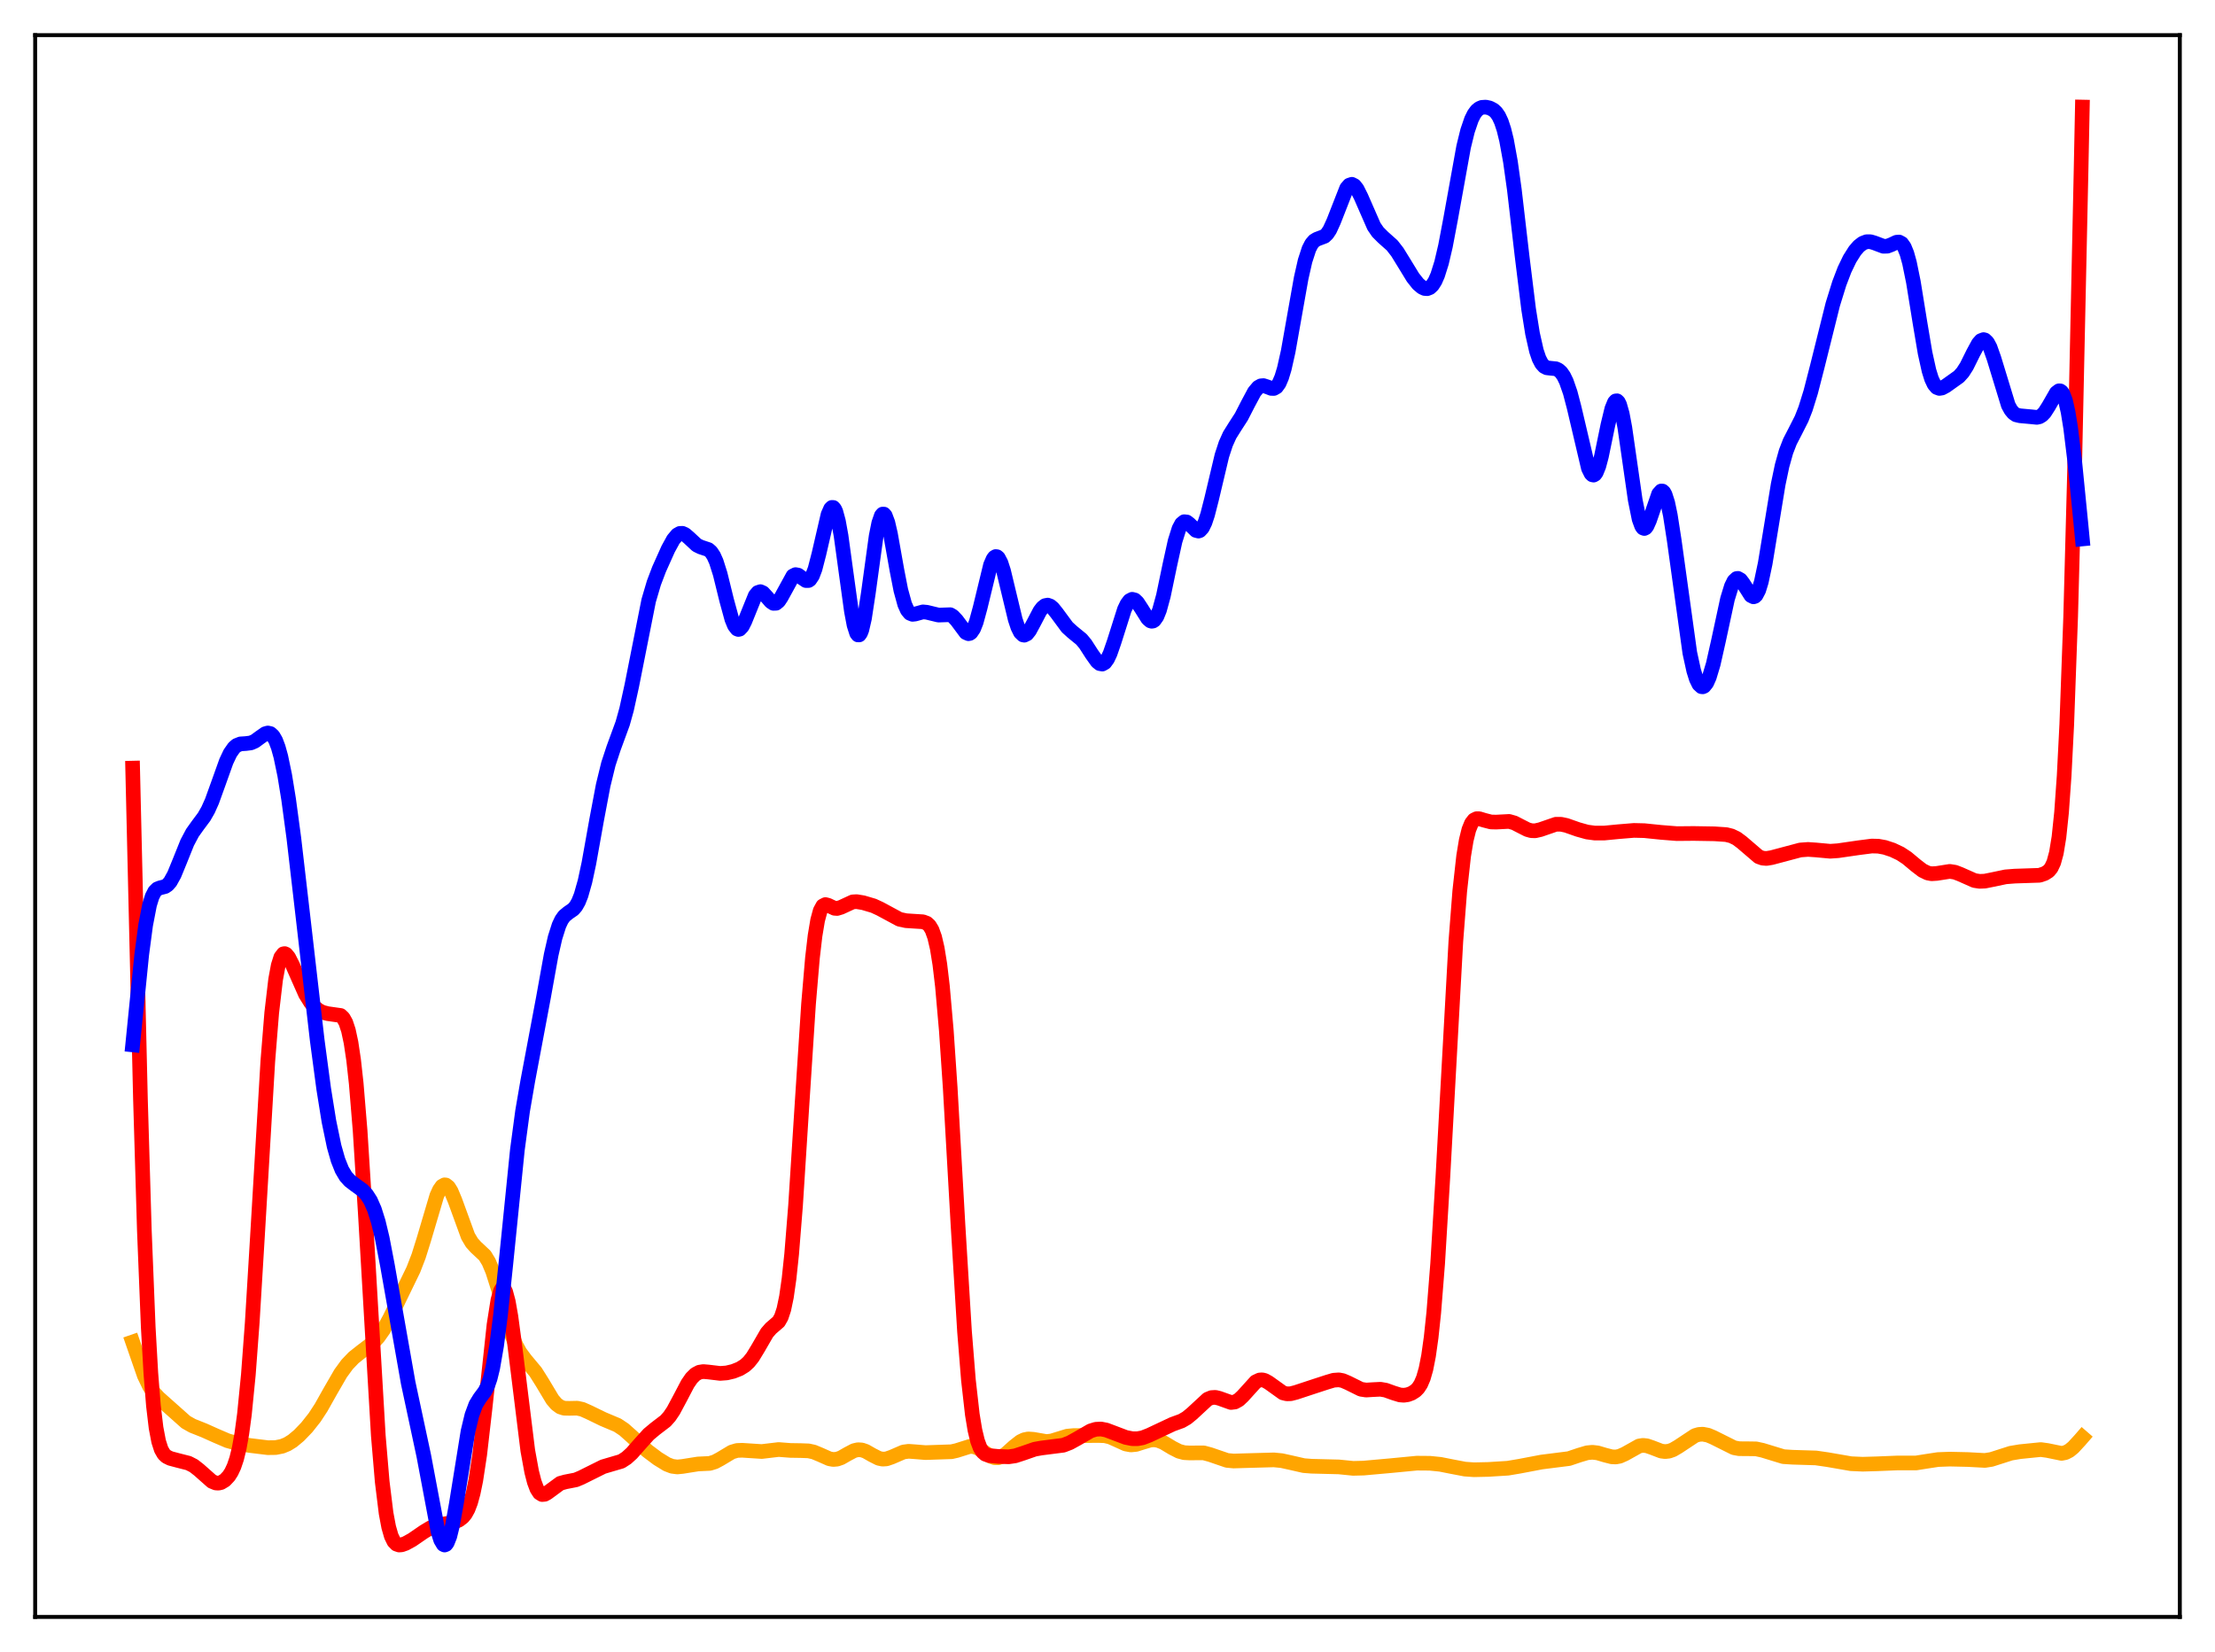 <?xml version="1.0" encoding="utf-8" standalone="no"?>
<!DOCTYPE svg PUBLIC "-//W3C//DTD SVG 1.1//EN"
  "http://www.w3.org/Graphics/SVG/1.1/DTD/svg11.dtd">
<svg xmlns:xlink="http://www.w3.org/1999/xlink" width="453.6pt" height="338.4pt" viewBox="0 0 453.6 338.4" xmlns="http://www.w3.org/2000/svg" version="1.1">
 <defs>
  <style type="text/css">*{stroke-linejoin: round; stroke-linecap: butt}</style>
 </defs>
 <g id="figure_1">
  <g id="patch_1">
   <path d="M 0 338.4 
L 453.6 338.4 
L 453.6 0 
L 0 0 
z
" style="fill: #ffffff"/>
  </g>
  <g id="axes_1">
   <g id="patch_2">
    <path d="M 7.2 331.2 
L 446.4 331.2 
L 446.4 7.2 
L 7.2 7.2 
z
" style="fill: #ffffff"/>
   </g>
   <g id="matplotlib.axis_1"/>
   <g id="matplotlib.axis_2"/>
   <g id="line2d_1">
    <path d="M 27.164 274.884 
L 29.559 281.782 
L 30.624 283.984 
L 31.423 285.174 
L 32.487 286.325 
L 38.077 291.299 
L 39.408 292.048 
L 41.804 293.002 
L 44.199 294.077 
L 46.595 295.105 
L 48.458 295.628 
L 51.12 296.077 
L 54.847 296.533 
L 56.444 296.511 
L 57.775 296.246 
L 58.839 295.808 
L 59.904 295.146 
L 61.235 294.034 
L 62.832 292.372 
L 64.429 290.354 
L 65.76 288.316 
L 67.623 285 
L 69.753 281.319 
L 71.084 279.494 
L 72.415 278.1 
L 74.012 276.832 
L 76.407 275.009 
L 77.472 273.87 
L 78.537 272.354 
L 79.868 269.929 
L 84.659 260.061 
L 85.724 257.304 
L 86.788 253.913 
L 89.45 244.923 
L 89.983 243.746 
L 90.515 242.987 
L 91.047 242.693 
L 91.313 242.727 
L 91.846 243.148 
L 92.378 243.999 
L 93.177 245.908 
L 95.839 253.21 
L 96.637 254.555 
L 97.436 255.44 
L 99.299 257.182 
L 100.097 258.499 
L 100.896 260.399 
L 101.961 263.746 
L 104.889 273.651 
L 105.687 275.563 
L 106.486 277.025 
L 107.551 278.459 
L 109.68 281.01 
L 111.011 283.124 
L 113.14 286.673 
L 113.939 287.607 
L 114.737 288.191 
L 115.536 288.453 
L 116.601 288.476 
L 118.198 288.442 
L 119.263 288.675 
L 120.593 289.268 
L 123.521 290.689 
L 126.449 291.922 
L 127.78 292.811 
L 129.377 294.229 
L 132.572 297.193 
L 134.701 298.788 
L 136.564 299.932 
L 137.629 300.341 
L 138.694 300.482 
L 139.759 300.378 
L 142.953 299.87 
L 145.348 299.758 
L 146.413 299.426 
L 147.478 298.855 
L 149.873 297.419 
L 150.938 297.103 
L 152.003 297.065 
L 155.996 297.322 
L 159.456 296.912 
L 161.852 297.096 
L 163.981 297.129 
L 165.578 297.189 
L 166.643 297.423 
L 167.974 297.977 
L 169.837 298.805 
L 170.636 298.949 
L 171.434 298.88 
L 172.233 298.6 
L 173.564 297.839 
L 174.895 297.138 
L 175.693 296.949 
L 176.492 297 
L 177.29 297.277 
L 178.621 298.037 
L 179.952 298.711 
L 180.751 298.88 
L 181.549 298.824 
L 182.614 298.455 
L 185.009 297.418 
L 186.074 297.274 
L 187.405 297.37 
L 189.535 297.543 
L 194.858 297.363 
L 195.923 297.119 
L 198.585 296.281 
L 199.383 296.317 
L 200.182 296.585 
L 201.247 297.231 
L 202.844 298.284 
L 203.642 298.571 
L 204.441 298.584 
L 205.239 298.304 
L 206.038 297.773 
L 207.635 296.334 
L 208.966 295.287 
L 209.764 294.905 
L 210.563 294.744 
L 211.628 294.817 
L 214.289 295.279 
L 215.354 295.158 
L 216.685 294.749 
L 218.548 294.176 
L 219.879 294.052 
L 225.203 294.046 
L 226.268 294.088 
L 227.332 294.342 
L 228.663 294.931 
L 230.527 295.778 
L 231.591 295.971 
L 232.656 295.864 
L 233.987 295.44 
L 235.584 294.968 
L 236.383 294.918 
L 237.181 295.044 
L 238.246 295.471 
L 240.109 296.592 
L 241.44 297.269 
L 242.505 297.554 
L 243.569 297.61 
L 246.497 297.594 
L 247.828 297.954 
L 251.289 299.14 
L 252.62 299.265 
L 255.015 299.194 
L 260.871 299.032 
L 262.468 299.189 
L 264.332 299.6 
L 266.993 300.207 
L 268.591 300.332 
L 274.18 300.473 
L 277.108 300.769 
L 279.238 300.716 
L 284.828 300.215 
L 290.151 299.704 
L 292.813 299.726 
L 294.943 299.941 
L 297.338 300.415 
L 300 300.923 
L 301.863 301.053 
L 304.791 300.988 
L 308.784 300.739 
L 311.18 300.335 
L 315.705 299.475 
L 321.295 298.769 
L 323.424 298.053 
L 325.021 297.579 
L 326.086 297.476 
L 327.151 297.598 
L 328.748 298.068 
L 330.079 298.405 
L 330.877 298.439 
L 331.676 298.292 
L 332.74 297.821 
L 335.668 296.184 
L 336.467 296.059 
L 337.265 296.148 
L 338.33 296.515 
L 340.193 297.231 
L 340.992 297.335 
L 341.791 297.246 
L 342.589 296.963 
L 343.654 296.341 
L 347.114 294.05 
L 347.913 293.817 
L 348.711 293.768 
L 349.776 293.973 
L 350.841 294.422 
L 355.1 296.549 
L 356.164 296.742 
L 357.761 296.751 
L 359.625 296.778 
L 360.956 297.068 
L 365.215 298.37 
L 367.078 298.49 
L 371.869 298.637 
L 374.265 298.984 
L 379.056 299.815 
L 381.452 299.921 
L 384.38 299.836 
L 388.639 299.663 
L 392.365 299.668 
L 394.495 299.329 
L 396.89 298.964 
L 399.286 298.876 
L 403.012 298.961 
L 406.473 299.148 
L 407.804 298.94 
L 409.401 298.43 
L 411.796 297.664 
L 413.66 297.351 
L 417.919 296.921 
L 419.249 297.102 
L 422.177 297.701 
L 422.976 297.543 
L 423.775 297.13 
L 424.573 296.474 
L 425.904 295.029 
L 426.436 294.417 
L 426.436 294.417 
" clip-path="url(#p17adc9e45f)" style="fill: none; stroke: #ffa500; stroke-width: 3; stroke-linecap: square"/>
   </g>
   <g id="line2d_2">
    <path d="M 27.164 157.336 
L 28.761 225.081 
L 29.559 251.973 
L 30.358 271.868 
L 30.89 281.266 
L 31.423 287.957 
L 31.955 292.437 
L 32.487 295.252 
L 33.02 296.91 
L 33.552 297.837 
L 34.084 298.343 
L 34.883 298.735 
L 36.48 299.16 
L 38.609 299.701 
L 39.674 300.248 
L 40.739 301.079 
L 43.401 303.438 
L 44.199 303.764 
L 44.732 303.797 
L 45.264 303.675 
L 46.063 303.199 
L 46.861 302.348 
L 47.393 301.514 
L 47.926 300.373 
L 48.458 298.797 
L 48.991 296.619 
L 49.523 293.647 
L 50.055 289.695 
L 50.854 281.633 
L 51.652 270.92 
L 52.717 253.339 
L 54.847 217.34 
L 55.645 207.444 
L 56.444 200.618 
L 56.976 197.749 
L 57.508 196.065 
L 58.041 195.372 
L 58.307 195.329 
L 58.573 195.45 
L 59.105 196.08 
L 59.904 197.655 
L 62.566 203.665 
L 63.631 205.365 
L 64.429 206.286 
L 65.228 206.932 
L 66.026 207.347 
L 67.091 207.625 
L 69.753 208.002 
L 70.285 208.503 
L 70.817 209.453 
L 71.35 211.061 
L 71.882 213.545 
L 72.415 217.114 
L 72.947 221.926 
L 73.745 231.598 
L 74.81 248.516 
L 77.472 294.068 
L 78.271 303.504 
L 79.069 309.983 
L 79.601 312.809 
L 80.134 314.657 
L 80.666 315.747 
L 81.199 316.291 
L 81.731 316.472 
L 82.263 316.43 
L 83.062 316.145 
L 84.393 315.414 
L 86.788 313.77 
L 88.119 312.965 
L 89.184 312.528 
L 90.515 312.236 
L 92.911 311.816 
L 93.975 311.368 
L 94.774 310.755 
L 95.306 310.103 
L 95.839 309.143 
L 96.371 307.757 
L 96.903 305.82 
L 97.436 303.223 
L 98.234 297.976 
L 99.299 288.727 
L 101.162 271.382 
L 101.961 266.319 
L 102.493 264.421 
L 102.759 263.968 
L 103.025 263.853 
L 103.292 264.071 
L 103.558 264.615 
L 104.09 266.605 
L 104.623 269.636 
L 105.421 275.598 
L 108.083 297.122 
L 108.881 301.485 
L 109.414 303.558 
L 109.946 304.975 
L 110.479 305.8 
L 111.011 306.132 
L 111.543 306.086 
L 112.076 305.789 
L 114.737 303.832 
L 115.802 303.537 
L 117.932 303.12 
L 118.996 302.676 
L 123.521 300.425 
L 127.248 299.33 
L 128.313 298.64 
L 129.377 297.673 
L 130.975 295.853 
L 132.838 293.787 
L 134.169 292.676 
L 136.298 291.047 
L 137.097 290.147 
L 137.895 288.967 
L 139.226 286.481 
L 140.823 283.437 
L 141.622 282.278 
L 142.42 281.492 
L 143.219 281.072 
L 144.017 280.943 
L 145.082 281.034 
L 147.478 281.321 
L 148.809 281.221 
L 150.14 280.907 
L 151.471 280.382 
L 152.535 279.724 
L 153.334 278.992 
L 154.132 277.989 
L 155.197 276.242 
L 157.06 273.022 
L 157.859 272.101 
L 159.456 270.724 
L 159.988 269.792 
L 160.521 268.19 
L 161.053 265.64 
L 161.585 261.914 
L 162.118 256.885 
L 162.916 246.957 
L 164.247 226.104 
L 165.578 205.617 
L 166.377 196.23 
L 166.909 191.67 
L 167.441 188.482 
L 167.974 186.524 
L 168.506 185.555 
L 169.039 185.285 
L 169.571 185.421 
L 170.902 186.049 
L 171.434 186.085 
L 172.233 185.842 
L 174.628 184.734 
L 175.427 184.687 
L 176.758 184.905 
L 178.887 185.535 
L 180.218 186.151 
L 184.211 188.304 
L 185.542 188.588 
L 187.405 188.709 
L 189.002 188.808 
L 189.801 189.108 
L 190.333 189.592 
L 190.865 190.476 
L 191.398 191.952 
L 191.93 194.233 
L 192.463 197.524 
L 192.995 201.997 
L 193.793 211.094 
L 194.592 222.884 
L 196.189 251.017 
L 197.52 272.748 
L 198.319 282.669 
L 199.117 289.726 
L 199.649 292.939 
L 200.182 295.15 
L 200.714 296.568 
L 201.247 297.41 
L 201.779 297.864 
L 202.577 298.151 
L 204.441 298.331 
L 206.57 298.402 
L 207.901 298.202 
L 209.498 297.681 
L 211.894 296.848 
L 213.225 296.608 
L 217.75 296.033 
L 219.081 295.518 
L 220.678 294.637 
L 223.34 293.094 
L 224.404 292.763 
L 225.469 292.708 
L 226.534 292.913 
L 228.131 293.513 
L 230.527 294.425 
L 231.857 294.688 
L 232.922 294.699 
L 233.987 294.506 
L 235.318 293.992 
L 240.109 291.737 
L 241.972 291.058 
L 243.037 290.439 
L 244.102 289.562 
L 247.296 286.604 
L 248.095 286.274 
L 248.893 286.225 
L 249.692 286.42 
L 252.087 287.276 
L 252.886 287.176 
L 253.684 286.737 
L 254.483 285.987 
L 257.145 283.048 
L 257.943 282.669 
L 258.476 282.633 
L 259.008 282.764 
L 259.807 283.214 
L 262.735 285.31 
L 263.533 285.505 
L 264.332 285.482 
L 265.396 285.207 
L 269.389 283.889 
L 271.785 283.109 
L 273.116 282.715 
L 274.18 282.64 
L 274.979 282.791 
L 276.044 283.248 
L 278.705 284.567 
L 279.77 284.728 
L 281.101 284.644 
L 282.698 284.566 
L 283.763 284.748 
L 285.36 285.322 
L 286.691 285.733 
L 287.489 285.795 
L 288.288 285.677 
L 289.087 285.382 
L 289.885 284.87 
L 290.417 284.33 
L 290.95 283.518 
L 291.482 282.281 
L 292.015 280.42 
L 292.547 277.708 
L 293.079 273.924 
L 293.612 268.889 
L 294.41 258.816 
L 295.475 241.157 
L 298.137 192.82 
L 298.935 182.529 
L 299.734 175.318 
L 300.266 172.099 
L 300.799 169.945 
L 301.331 168.636 
L 301.863 167.953 
L 302.396 167.696 
L 302.928 167.7 
L 303.993 168.022 
L 305.324 168.365 
L 306.388 168.392 
L 309.05 168.254 
L 310.115 168.557 
L 311.446 169.246 
L 312.777 169.922 
L 313.575 170.148 
L 314.374 170.178 
L 315.439 169.934 
L 318.633 168.834 
L 319.697 168.84 
L 320.762 169.066 
L 323.158 169.908 
L 325.021 170.429 
L 326.618 170.642 
L 328.481 170.642 
L 331.409 170.359 
L 334.604 170.095 
L 336.733 170.146 
L 340.193 170.5 
L 343.388 170.754 
L 346.848 170.723 
L 351.107 170.794 
L 353.503 170.955 
L 354.567 171.221 
L 355.632 171.733 
L 356.697 172.524 
L 360.157 175.488 
L 360.956 175.777 
L 361.754 175.843 
L 362.819 175.666 
L 368.675 174.107 
L 370.272 173.989 
L 371.869 174.098 
L 374.797 174.366 
L 376.394 174.256 
L 380.653 173.638 
L 383.315 173.297 
L 384.646 173.328 
L 385.977 173.571 
L 387.574 174.097 
L 389.171 174.856 
L 390.502 175.731 
L 392.365 177.283 
L 393.696 178.306 
L 394.761 178.823 
L 395.559 178.975 
L 396.624 178.908 
L 399.286 178.49 
L 400.351 178.659 
L 401.415 179.067 
L 404.343 180.365 
L 405.408 180.53 
L 406.473 180.484 
L 408.07 180.165 
L 410.732 179.606 
L 412.595 179.459 
L 417.652 179.291 
L 418.717 178.937 
L 419.516 178.428 
L 420.048 177.79 
L 420.58 176.664 
L 421.113 174.71 
L 421.645 171.469 
L 422.177 166.388 
L 422.71 158.877 
L 423.242 148.394 
L 424.041 126.32 
L 424.839 96.594 
L 426.17 34.968 
L 426.436 21.927 
L 426.436 21.927 
" clip-path="url(#p17adc9e45f)" style="fill: none; stroke: #ff0000; stroke-width: 3; stroke-linecap: square"/>
   </g>
   <g id="line2d_3">
    <path d="M 27.164 214.03 
L 29.027 195.505 
L 29.825 189.493 
L 30.624 185.36 
L 31.156 183.634 
L 31.689 182.6 
L 32.221 182.079 
L 32.753 181.867 
L 33.818 181.59 
L 34.351 181.228 
L 34.883 180.603 
L 35.681 179.162 
L 36.746 176.57 
L 38.343 172.597 
L 39.408 170.589 
L 40.473 169.096 
L 41.804 167.31 
L 42.602 165.916 
L 43.401 164.136 
L 44.732 160.448 
L 46.329 155.982 
L 47.127 154.288 
L 47.926 153.148 
L 48.458 152.692 
L 49.257 152.374 
L 50.321 152.307 
L 51.386 152.172 
L 52.185 151.821 
L 53.249 151.041 
L 54.314 150.293 
L 54.847 150.14 
L 55.379 150.26 
L 55.911 150.741 
L 56.444 151.655 
L 56.976 153.055 
L 57.508 154.969 
L 58.307 158.807 
L 59.105 163.72 
L 60.17 171.634 
L 62.033 187.677 
L 64.961 213.076 
L 66.292 223.037 
L 67.357 229.672 
L 68.422 234.806 
L 69.22 237.618 
L 70.019 239.617 
L 70.817 240.963 
L 71.616 241.853 
L 72.681 242.665 
L 74.278 243.824 
L 75.076 244.676 
L 75.875 245.92 
L 76.673 247.735 
L 77.472 250.273 
L 78.271 253.603 
L 79.335 259.164 
L 83.594 283.277 
L 86.788 298.212 
L 89.716 313.775 
L 90.249 315.451 
L 90.781 316.35 
L 91.047 316.473 
L 91.313 316.368 
L 91.58 316.032 
L 92.112 314.687 
L 92.644 312.519 
L 93.443 308.072 
L 95.839 293.201 
L 96.637 289.873 
L 97.436 287.717 
L 98.234 286.415 
L 99.299 284.983 
L 99.831 283.932 
L 100.364 282.401 
L 100.896 280.242 
L 101.695 275.643 
L 102.493 269.419 
L 103.558 259.187 
L 105.953 235.514 
L 107.018 227.579 
L 108.083 221.394 
L 111.277 204.406 
L 112.874 195.553 
L 113.673 192.059 
L 114.471 189.543 
L 115.004 188.414 
L 115.536 187.659 
L 116.335 186.994 
L 117.399 186.259 
L 117.932 185.642 
L 118.464 184.703 
L 118.996 183.367 
L 119.795 180.55 
L 120.593 176.834 
L 122.191 167.9 
L 123.521 160.861 
L 124.586 156.498 
L 125.651 153.261 
L 127.514 148.178 
L 128.313 145.311 
L 129.377 140.466 
L 132.838 123.022 
L 133.903 119.411 
L 134.967 116.606 
L 136.831 112.449 
L 137.895 110.507 
L 138.694 109.558 
L 139.226 109.259 
L 139.759 109.242 
L 140.291 109.478 
L 141.089 110.165 
L 142.687 111.653 
L 143.485 112.045 
L 145.082 112.577 
L 145.615 113.048 
L 146.147 113.847 
L 146.679 115.036 
L 147.478 117.557 
L 148.809 122.963 
L 149.873 126.852 
L 150.406 128.145 
L 150.938 128.833 
L 151.204 128.935 
L 151.471 128.875 
L 152.003 128.309 
L 152.535 127.252 
L 154.665 121.996 
L 155.197 121.362 
L 155.729 121.191 
L 156.262 121.437 
L 157.06 122.308 
L 157.859 123.237 
L 158.391 123.586 
L 158.924 123.567 
L 159.456 123.137 
L 159.988 122.333 
L 162.384 117.968 
L 162.916 117.703 
L 163.449 117.8 
L 164.247 118.377 
L 165.046 118.917 
L 165.578 118.91 
L 165.844 118.728 
L 166.377 117.935 
L 166.909 116.538 
L 167.708 113.447 
L 169.571 105.389 
L 170.103 104.185 
L 170.369 103.934 
L 170.636 103.947 
L 170.902 104.236 
L 171.168 104.805 
L 171.7 106.77 
L 172.233 109.719 
L 173.297 117.499 
L 174.362 125.224 
L 174.895 128.04 
L 175.427 129.712 
L 175.693 130.054 
L 175.959 130.05 
L 176.225 129.698 
L 176.492 129.009 
L 177.024 126.703 
L 177.823 121.475 
L 179.42 109.819 
L 179.952 107.153 
L 180.484 105.612 
L 180.751 105.304 
L 181.017 105.305 
L 181.283 105.606 
L 181.815 107.025 
L 182.348 109.325 
L 183.679 116.804 
L 184.477 120.893 
L 185.276 123.802 
L 185.808 124.985 
L 186.34 125.622 
L 186.873 125.836 
L 187.405 125.778 
L 189.002 125.335 
L 189.801 125.412 
L 192.196 125.99 
L 194.592 125.91 
L 195.124 126.218 
L 195.923 127.065 
L 197.786 129.565 
L 198.319 129.803 
L 198.585 129.753 
L 198.851 129.571 
L 199.383 128.786 
L 199.916 127.436 
L 200.714 124.504 
L 202.844 115.727 
L 203.376 114.502 
L 203.642 114.155 
L 203.908 113.998 
L 204.175 114.036 
L 204.441 114.265 
L 204.973 115.269 
L 205.505 116.903 
L 206.57 121.338 
L 207.901 126.866 
L 208.433 128.465 
L 208.966 129.54 
L 209.498 130.054 
L 209.764 130.107 
L 210.297 129.845 
L 210.829 129.178 
L 211.628 127.707 
L 212.959 125.165 
L 213.491 124.463 
L 214.023 124.049 
L 214.556 123.947 
L 215.088 124.141 
L 215.62 124.588 
L 216.419 125.586 
L 218.548 128.473 
L 219.613 129.445 
L 221.476 130.969 
L 222.275 131.934 
L 223.606 134.002 
L 224.671 135.499 
L 225.203 135.93 
L 225.735 136.023 
L 226.268 135.719 
L 226.8 134.991 
L 227.332 133.861 
L 228.131 131.567 
L 230.26 124.85 
L 230.793 123.734 
L 231.325 123.026 
L 231.857 122.752 
L 232.39 122.895 
L 232.922 123.396 
L 233.721 124.605 
L 235.052 126.722 
L 235.584 127.178 
L 235.85 127.254 
L 236.116 127.212 
L 236.383 127.041 
L 236.915 126.286 
L 237.447 124.97 
L 238.246 122.043 
L 239.577 115.666 
L 240.641 110.84 
L 241.44 108.294 
L 241.972 107.295 
L 242.505 106.862 
L 243.037 106.919 
L 243.569 107.328 
L 244.9 108.645 
L 245.433 108.782 
L 245.699 108.688 
L 246.231 108.119 
L 246.764 107.019 
L 247.296 105.42 
L 248.095 102.302 
L 250.224 93.332 
L 251.023 90.892 
L 251.821 89.123 
L 252.886 87.42 
L 254.217 85.356 
L 255.548 82.762 
L 256.879 80.271 
L 257.677 79.33 
L 258.209 79.033 
L 258.742 78.987 
L 259.54 79.246 
L 260.339 79.558 
L 260.871 79.567 
L 261.404 79.261 
L 261.936 78.527 
L 262.468 77.293 
L 263.001 75.535 
L 263.799 71.982 
L 265.13 64.46 
L 266.461 56.967 
L 267.26 53.439 
L 268.058 50.986 
L 268.591 49.954 
L 269.123 49.331 
L 269.655 49.004 
L 271.252 48.398 
L 271.785 47.888 
L 272.317 47.088 
L 273.116 45.345 
L 275.777 38.547 
L 276.31 37.927 
L 276.842 37.752 
L 277.375 38.024 
L 277.907 38.699 
L 278.705 40.287 
L 281.367 46.367 
L 282.166 47.532 
L 283.231 48.599 
L 285.094 50.259 
L 286.159 51.628 
L 287.489 53.787 
L 289.353 56.837 
L 290.417 58.175 
L 291.216 58.848 
L 291.748 59.09 
L 292.281 59.126 
L 292.813 58.915 
L 293.345 58.411 
L 293.878 57.573 
L 294.41 56.365 
L 295.209 53.819 
L 296.007 50.415 
L 297.072 44.806 
L 299.734 30.052 
L 300.532 26.809 
L 301.331 24.464 
L 301.863 23.39 
L 302.396 22.661 
L 302.928 22.218 
L 303.46 21.993 
L 304.259 21.939 
L 305.057 22.114 
L 305.856 22.532 
L 306.388 23.028 
L 306.921 23.795 
L 307.453 24.935 
L 307.985 26.55 
L 308.518 28.724 
L 309.316 33.126 
L 310.115 38.832 
L 311.712 52.563 
L 313.043 63.357 
L 313.841 68.341 
L 314.64 71.877 
L 315.172 73.448 
L 315.705 74.475 
L 316.237 75.064 
L 316.769 75.339 
L 317.568 75.431 
L 318.633 75.537 
L 319.165 75.79 
L 319.697 76.271 
L 320.23 77.037 
L 320.762 78.13 
L 321.561 80.427 
L 322.359 83.478 
L 325.287 95.931 
L 325.82 97.004 
L 326.086 97.26 
L 326.352 97.314 
L 326.618 97.16 
L 326.884 96.799 
L 327.417 95.481 
L 327.949 93.479 
L 329.28 87.024 
L 330.079 83.723 
L 330.611 82.417 
L 330.877 82.123 
L 331.143 82.096 
L 331.409 82.347 
L 331.676 82.877 
L 332.208 84.747 
L 332.74 87.569 
L 333.805 94.986 
L 334.87 102.404 
L 335.668 106.35 
L 336.201 107.805 
L 336.467 108.152 
L 336.733 108.252 
L 336.999 108.121 
L 337.265 107.779 
L 337.798 106.586 
L 339.661 101.167 
L 340.193 100.572 
L 340.46 100.586 
L 340.726 100.829 
L 340.992 101.309 
L 341.524 102.977 
L 342.057 105.527 
L 342.855 110.675 
L 346.049 133.731 
L 346.848 137.38 
L 347.38 139.075 
L 347.913 140.167 
L 348.445 140.657 
L 348.711 140.68 
L 348.977 140.558 
L 349.51 139.895 
L 350.042 138.702 
L 350.841 136.043 
L 351.905 131.323 
L 353.769 122.675 
L 354.567 120.077 
L 355.1 119.002 
L 355.632 118.505 
L 355.898 118.468 
L 356.431 118.769 
L 356.963 119.464 
L 358.56 121.983 
L 359.092 122.25 
L 359.359 122.169 
L 359.625 121.925 
L 360.157 120.91 
L 360.689 119.184 
L 361.488 115.403 
L 362.553 108.921 
L 364.15 99.182 
L 364.948 95.383 
L 365.747 92.527 
L 366.545 90.464 
L 367.61 88.4 
L 368.941 85.775 
L 369.74 83.738 
L 370.804 80.319 
L 372.135 75.15 
L 375.329 62.337 
L 376.66 58.048 
L 377.725 55.264 
L 378.79 53.045 
L 379.855 51.358 
L 380.653 50.435 
L 381.452 49.816 
L 382.25 49.511 
L 383.049 49.51 
L 383.847 49.749 
L 385.711 50.45 
L 386.509 50.424 
L 387.308 50.122 
L 388.372 49.618 
L 388.905 49.575 
L 389.437 49.861 
L 389.969 50.608 
L 390.502 51.917 
L 391.034 53.831 
L 391.833 57.756 
L 393.164 65.985 
L 394.228 72.296 
L 395.027 75.915 
L 395.559 77.617 
L 396.092 78.745 
L 396.624 79.36 
L 397.156 79.563 
L 397.689 79.474 
L 398.487 79.043 
L 401.149 77.145 
L 401.948 76.258 
L 402.746 75.013 
L 404.077 72.326 
L 405.142 70.364 
L 405.674 69.764 
L 406.207 69.564 
L 406.473 69.636 
L 407.005 70.15 
L 407.537 71.145 
L 408.336 73.404 
L 411.264 82.994 
L 411.796 83.966 
L 412.329 84.607 
L 412.861 84.969 
L 413.66 85.162 
L 416.055 85.381 
L 417.12 85.49 
L 417.652 85.367 
L 418.185 85.042 
L 418.717 84.482 
L 419.516 83.232 
L 421.113 80.452 
L 421.645 80.052 
L 421.911 80.064 
L 422.177 80.248 
L 422.444 80.626 
L 422.976 82.031 
L 423.508 84.371 
L 424.041 87.659 
L 424.839 94.177 
L 426.17 107.616 
L 426.436 110.393 
L 426.436 110.393 
" clip-path="url(#p17adc9e45f)" style="fill: none; stroke: #0000ff; stroke-width: 3; stroke-linecap: square"/>
   </g>
   <g id="patch_3">
    <path d="M 7.2 331.2 
L 7.2 7.2 
" style="fill: none; stroke: #000000; stroke-width: 0.8; stroke-linejoin: miter; stroke-linecap: square"/>
   </g>
   <g id="patch_4">
    <path d="M 446.4 331.2 
L 446.4 7.2 
" style="fill: none; stroke: #000000; stroke-width: 0.8; stroke-linejoin: miter; stroke-linecap: square"/>
   </g>
   <g id="patch_5">
    <path d="M 7.2 331.2 
L 446.4 331.2 
" style="fill: none; stroke: #000000; stroke-width: 0.8; stroke-linejoin: miter; stroke-linecap: square"/>
   </g>
   <g id="patch_6">
    <path d="M 7.2 7.2 
L 446.4 7.2 
" style="fill: none; stroke: #000000; stroke-width: 0.8; stroke-linejoin: miter; stroke-linecap: square"/>
   </g>
  </g>
 </g>
 <defs>
  <clipPath id="p17adc9e45f">
   <rect x="7.2" y="7.2" width="439.2" height="324"/>
  </clipPath>
 </defs>
</svg>
